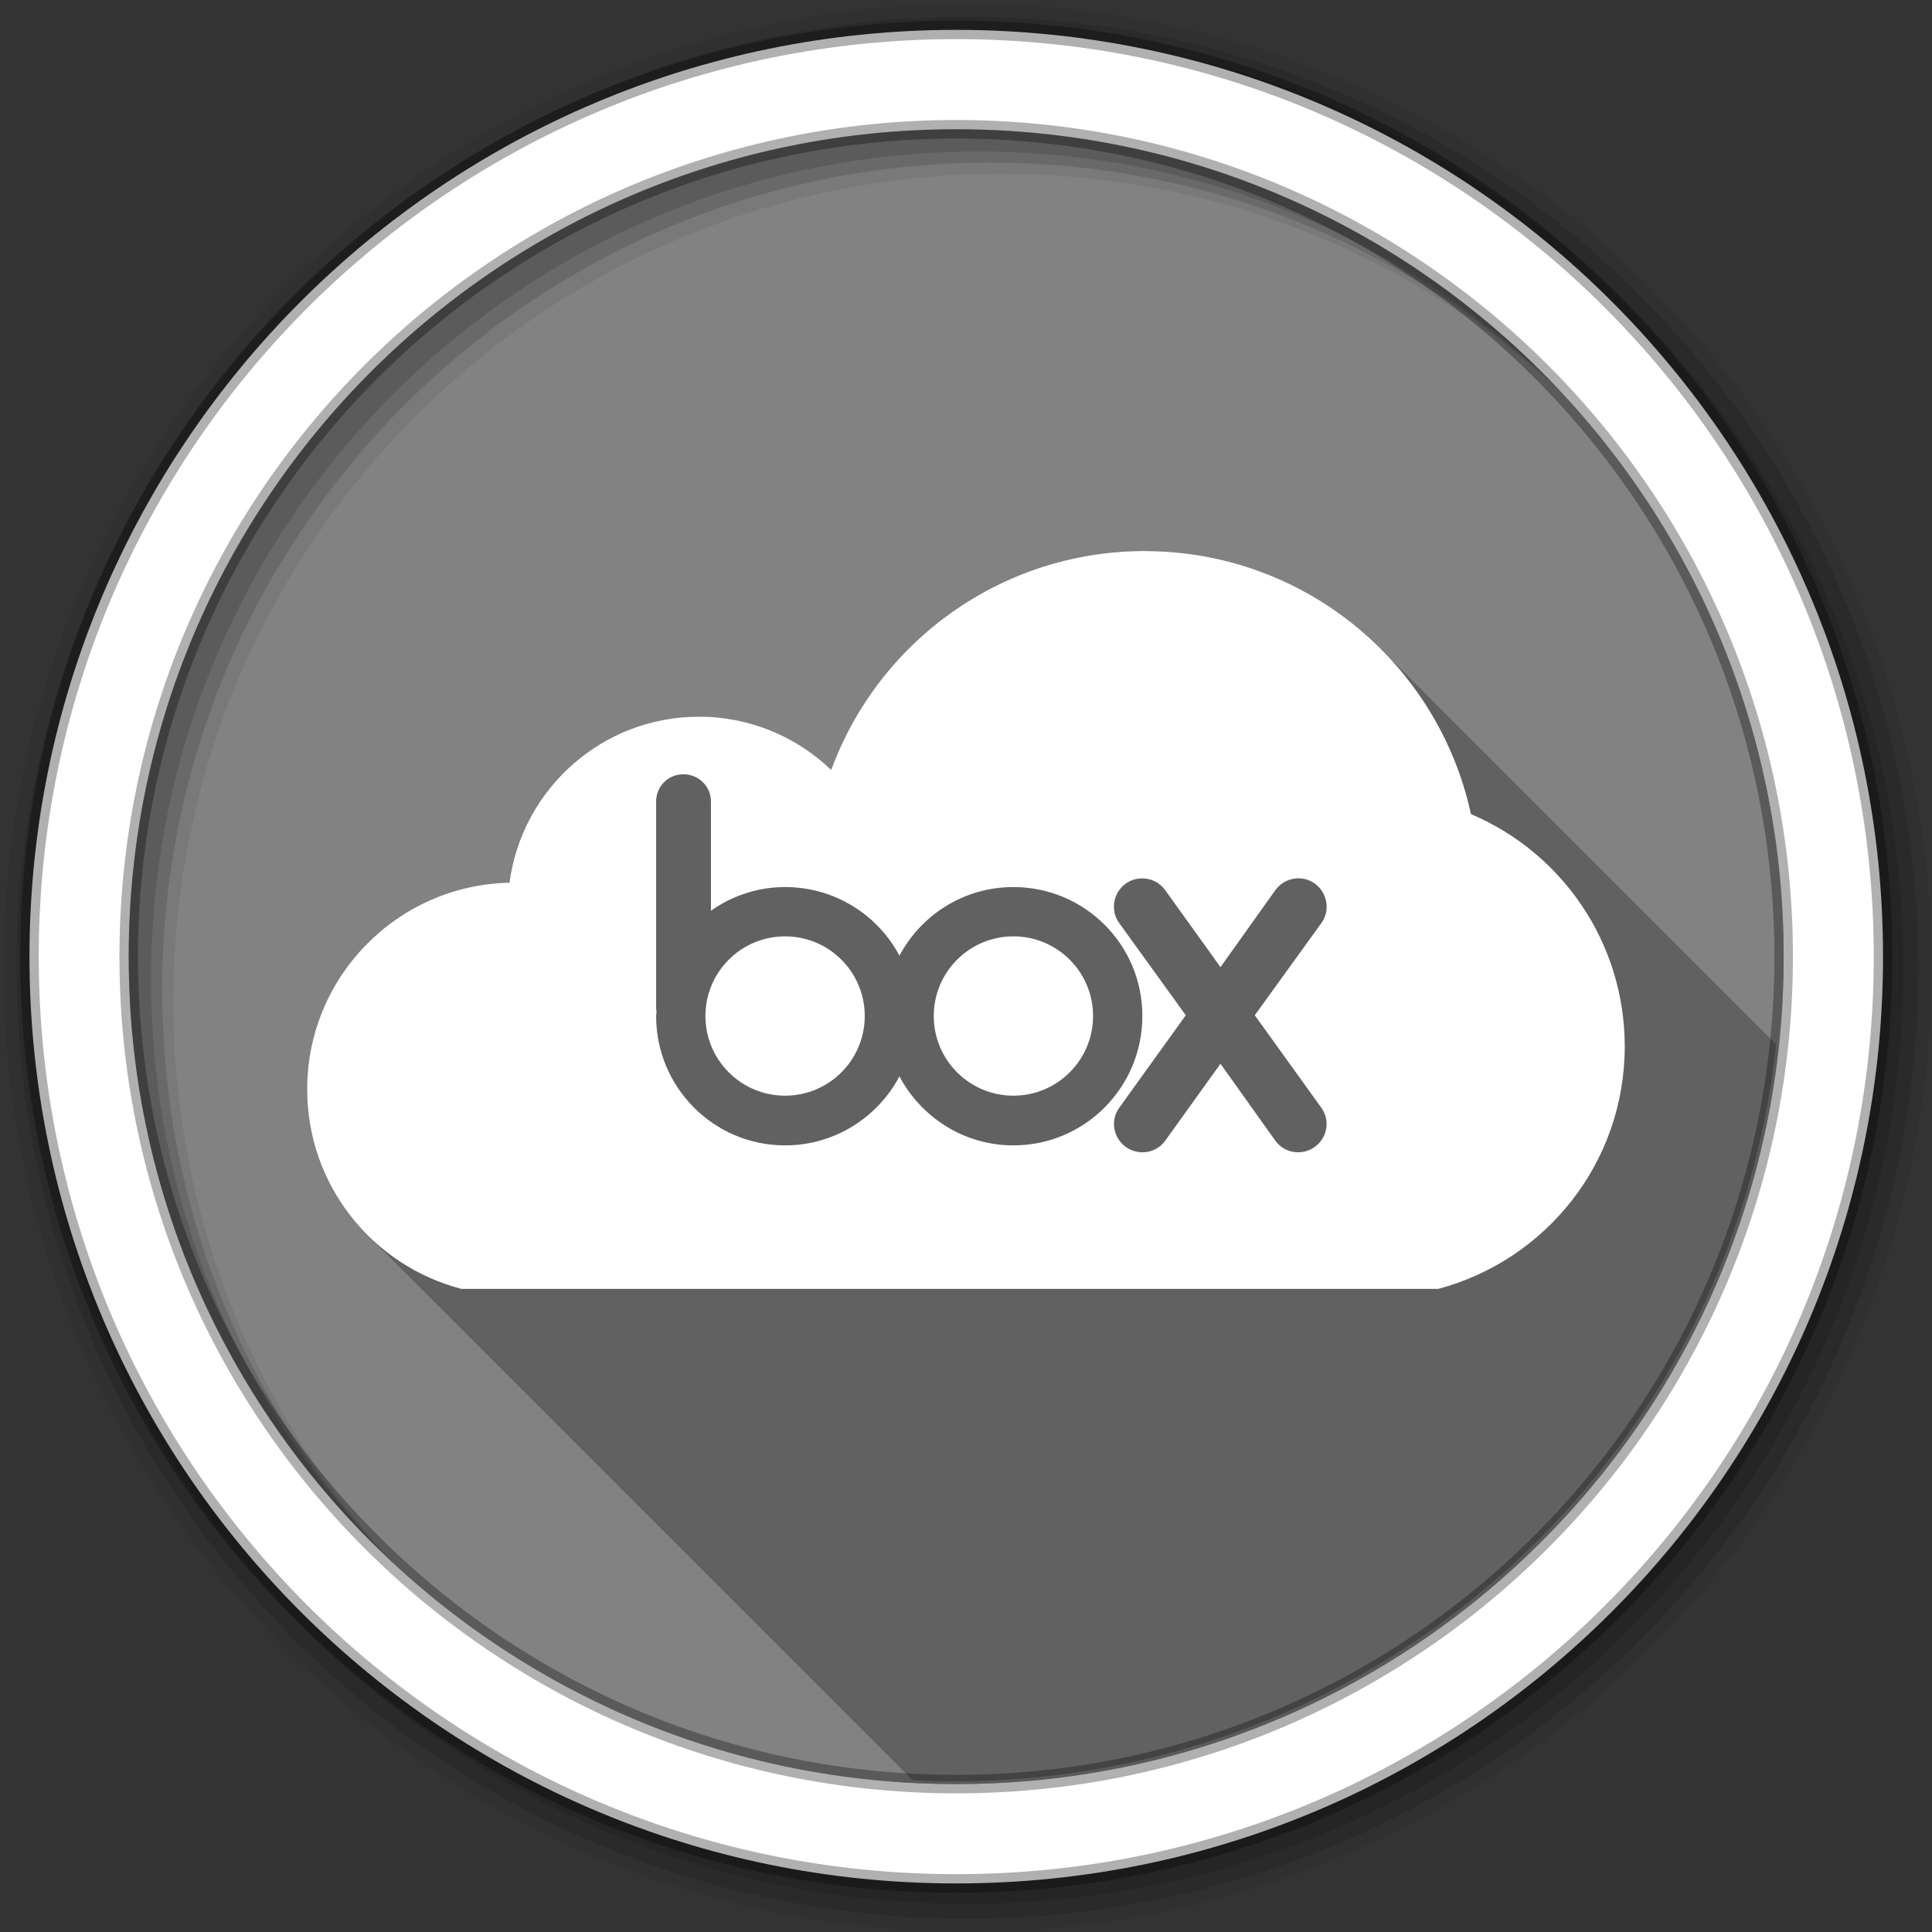 <?xml version="1.0" encoding="UTF-8" standalone="no"?>
<svg xmlns="http://www.w3.org/2000/svg" xmlns:sodipodi="http://sodipodi.sourceforge.net/DTD/sodipodi-0.dtd" xmlns:inkscape="http://www.inkscape.org/namespaces/inkscape" width="1814.17" height="1814.17" viewBox="0 0 512 512" version="1.1">
 <rect x="0" y="0" width="512" height="512" fill="#333333" stroke="none"/>
 <g transform="translate(0,215)" id="layer1" inkscape:groupmode="layer" inkscape:label="Layer 1">
  <g transform="matrix(3.78,0,0,3.78,418.857,-564.377)" id="g7307">
   <g transform="matrix(0.265,0,0,0.265,-110.823,92.439)" id="g7792" fill-rule="evenodd">
    <path inkscape:connector-curvature="0" id="path7794" d="m 471.95,253.05 c 0,120.9 -98.01,218.91 -218.91,218.91 -120.9,0 -218.91,-98.01 -218.91,-218.91 0,-120.9 98.01,-218.91 218.91,-218.91 120.9,0 218.91,98.01 218.91,218.91" fill="#828282"/>
    <path inkscape:connector-curvature="0" id="path7796" d="M 256,1 C 115.17,1 1,115.17 1,256 1,396.83 115.17,511 256,511 396.83,511 511,396.83 511,256 511,115.17 396.83,1 256,1 m 8.827,44.931 c 120.9,0 218.9,98 218.9,218.9 0,120.9 -98,218.9 -218.9,218.9 -120.9,0 -218.93,-98 -218.93,-218.9 0,-120.9 98.03,-218.9 218.93,-218.9" fill-opacity="0.067"/>
    <g id="g7798" fill-opacity="0.129">
     <path inkscape:connector-curvature="0" id="path7800" d="M 256,4.43 C 117.06,4.43 4.43,117.06 4.43,256 4.43,394.94 117.06,507.57 256,507.57 394.94,507.57 507.57,394.94 507.57,256 507.57,117.06 394.94,4.43 256,4.43 m 5.885,38.556 c 120.9,0 218.9,98 218.9,218.9 0,120.9 -98,218.9 -218.9,218.9 -120.9,0 -218.93,-98 -218.93,-218.9 0,-120.9 98.03,-218.9 218.93,-218.9"/>
     <path inkscape:connector-curvature="0" id="path7802" d="M 256,8.36 C 119.23,8.36 8.36,119.23 8.36,256 8.36,392.77 119.23,503.64 256,503.64 392.77,503.64 503.64,392.77 503.64,256 503.64,119.23 392.77,8.36 256,8.36 m 2.942,31.691 c 120.9,0 218.9,98 218.9,218.9 0,120.9 -98,218.9 -218.9,218.9 -120.9,0 -218.93,-98 -218.93,-218.9 0,-120.9 98.03,-218.9 218.93,-218.9"/>
    </g>
    <path inkscape:connector-curvature="0" id="path7804" d="M 253.04,7.86 C 117.62,7.86 7.85,117.64 7.85,253.05 c 0,135.42 109.78,245.19 245.19,245.19 135.42,0 245.19,-109.78 245.19,-245.19 C 498.23,117.63 388.45,7.86 253.04,7.86 Z m 0,26.297 c 120.9,0 218.9,98 218.9,218.9 0,120.9 -98,218.9 -218.9,218.9 -120.9,0 -218.93,-98 -218.93,-218.9 0,-120.9 98.03,-218.9 218.93,-218.9 z" stroke-opacity="0.31" fill="#ffffff" stroke="#000000" stroke-width="4.904"/>
   </g>
   <path inkscape:connector-curvature="0" id="path7852" d="m -30.553,131.061 c -10.097,0 -18.698,6.39 -21.979,15.346 -2.41,-2.302 -5.662,-3.739 -9.26,-3.739 -6.81,0 -12.425,5.072 -13.303,11.642 -7.858,0.167 -14.18,6.588 -14.18,14.486 0,3.995 1.612,7.607 4.225,10.221 l 0.339,0.331 37.894,37.894 c 0.976,0.048 1.955,0.074 2.942,0.074 29.877,0 54.47,-22.622 57.589,-51.668 l -27.731,-27.731 c -4.233,-4.233 -10.073,-6.855 -16.529,-6.855 l -0.008,0 z" opacity="0.25"/>
   <path inkscape:connector-curvature="0" id="path7854" d="m -30.551,131.061 c -10.094,0 -18.701,6.39 -21.982,15.344 -2.411,-2.302 -5.665,-3.733 -9.26,-3.733 -6.81,0 -12.421,5.069 -13.298,11.64 -7.858,0.165 -14.184,6.589 -14.184,14.488 0,6.732 4.589,12.363 10.811,13.99 l 68.485,0 c 7.533,-2.004 13.078,-8.831 13.078,-17.002 0,-7.316 -4.445,-13.605 -10.784,-16.285 -2.276,-10.536 -11.647,-18.439 -22.865,-18.439 m -32.351,15.647 c 1.066,0 1.935,0.841 1.935,1.908 l 0,7.658 c 1.471,-1.035 3.259,-1.659 5.198,-1.659 3.474,0 6.495,1.945 8.017,4.81 1.525,-2.86 4.522,-4.81 7.99,-4.81 5.002,0 9.041,4.039 9.041,9.041 0,5.002 -4.039,9.07 -9.041,9.07 -3.469,0 -6.466,-1.97 -7.99,-4.838 -1.522,2.875 -4.543,4.838 -8.017,4.838 -5.002,0 -9.041,-4.067 -9.041,-9.07 0,-0.104 0.024,-0.201 0.028,-0.304 -0.013,-0.092 -0.028,-0.181 -0.028,-0.276 l 0,-14.459 c 0,-1.066 0.841,-1.908 1.908,-1.908 m 32.128,7.299 c 0.632,-0.018 1.259,0.273 1.659,0.829 l 3.871,5.392 3.843,-5.392 c 0.636,-0.886 1.877,-1.108 2.765,-0.47 0.886,0.636 1.108,1.877 0.47,2.765 l -4.673,6.47 4.673,6.497 c 0.634,0.884 0.41,2.106 -0.47,2.737 -0.882,0.633 -2.125,0.448 -2.765,-0.442 l -3.843,-5.392 -3.871,5.392 c -0.639,0.891 -1.883,1.075 -2.765,0.442 -0.88,-0.632 -1.104,-1.855 -0.47,-2.737 l 4.673,-6.497 -4.673,-6.47 c -0.637,-0.888 -0.416,-2.13 0.47,-2.765 0.342,-0.246 0.738,-0.348 1.106,-0.36 m -24.995,4.064 c -3.085,0 -5.585,2.501 -5.585,5.585 0,3.085 2.501,5.585 5.585,5.585 3.085,0 5.585,-2.501 5.585,-5.585 0,-3.085 -2.501,-5.585 -5.585,-5.585 m 16.007,0 c -3.085,0 -5.585,2.501 -5.585,5.585 0,3.085 2.501,5.585 5.585,5.585 3.085,0 5.585,-2.501 5.585,-5.585 0,-3.085 -2.501,-5.585 -5.585,-5.585" fill="#ffffff"/>
  </g>
 </g>
</svg>
